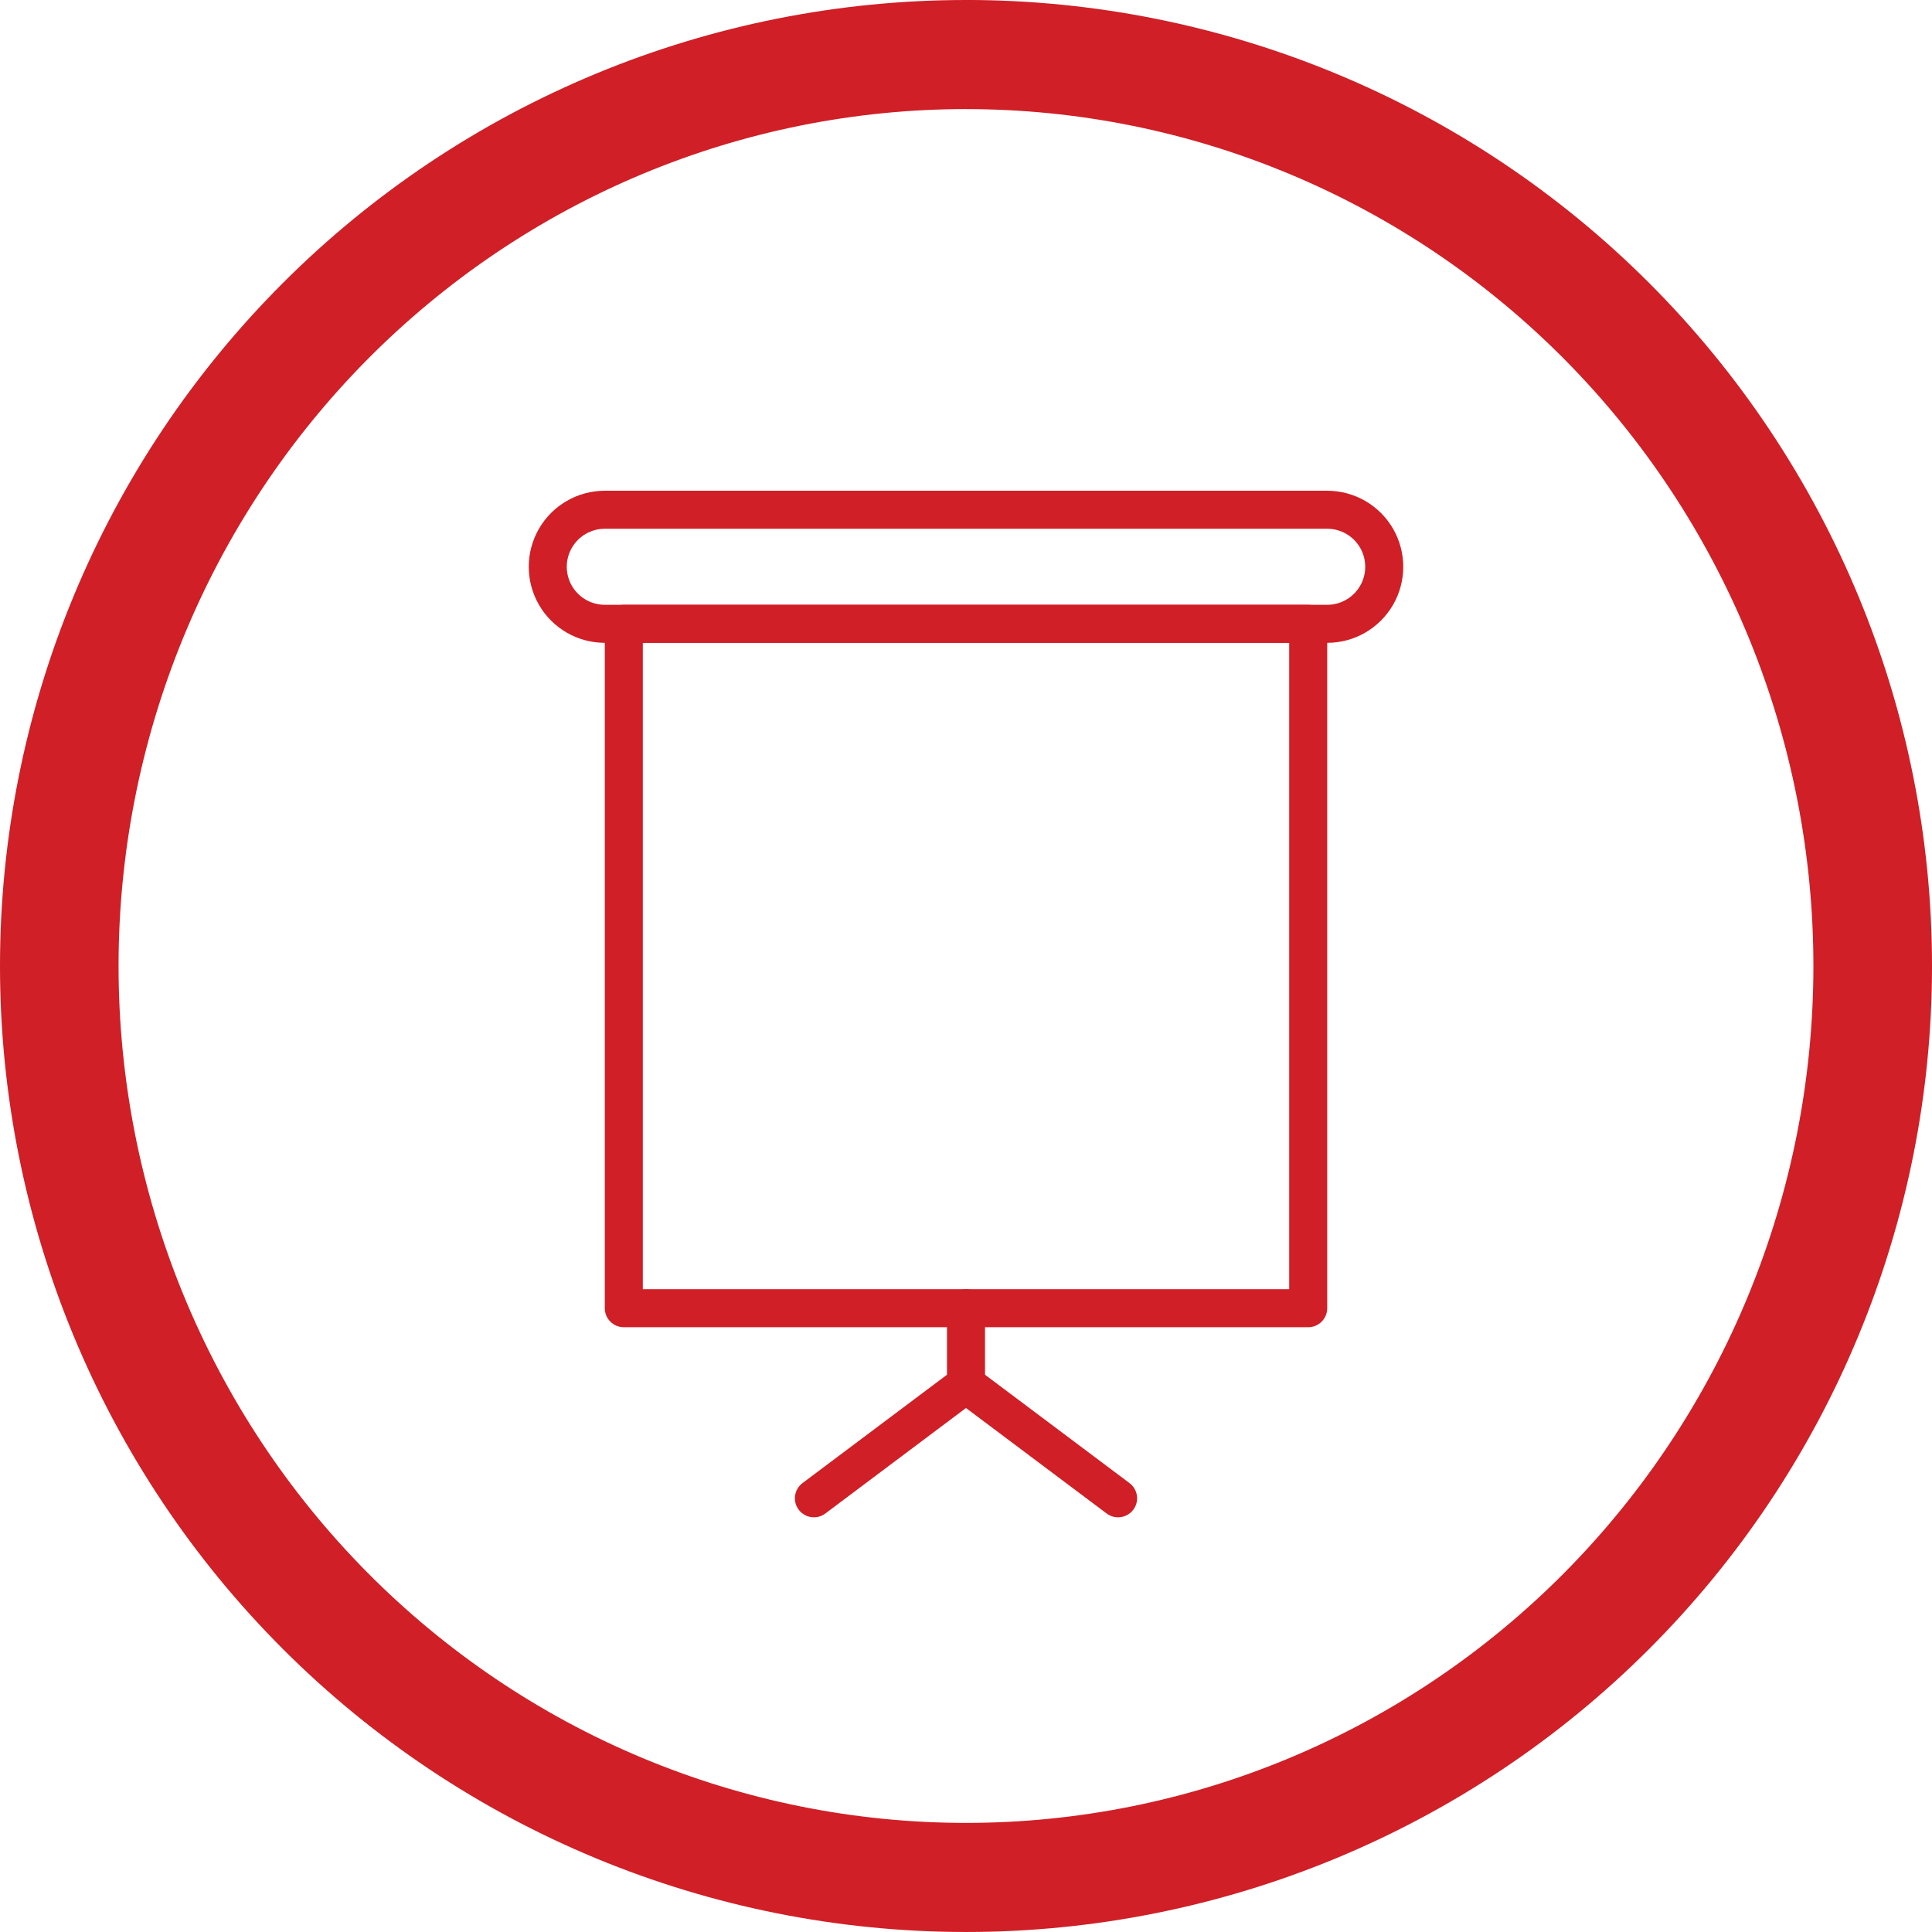 <?xml version="1.0" encoding="UTF-8"?>
<svg width="1200pt" height="1200pt" version="1.1" viewBox="0 0 1200 1200" xmlns="http://www.w3.org/2000/svg">
 <g fill="#d01f26">
  <path d="m600 0c-78.793 0-156.82 15.52-229.61 45.672s-138.94 74.348-194.65 130.07c-55.719 55.715-99.914 121.86-130.07 194.65s-45.672 150.82-45.672 229.61c0 159.13 63.215 311.74 175.74 424.26 112.52 112.52 265.13 175.73 424.27 175.73 159.13 0 311.74-63.215 424.26-175.74 112.52-112.52 175.74-265.13 175.74-424.26 0-159.13-63.215-311.74-175.73-424.27-112.52-112.52-265.13-175.74-424.26-175.74zm0 67.762c69.121 0 137.56 13.766 201.42 40.516 63.859 26.746 121.88 65.953 170.76 115.38s87.645 108.1 114.09 172.67c26.453 64.574 40.066 133.79 40.066 203.68 0 141.16-55.457 276.53-154.16 376.34-98.707 99.816-232.58 155.89-372.18 155.89-69.121 0-137.57-13.766-201.43-40.516-63.855-26.746-121.88-65.949-170.76-115.37-48.875-49.422-87.645-108.1-114.1-172.67-26.449-64.574-40.066-133.79-40.066-203.68 0-69.898 13.613-139.11 40.066-203.68 26.449-64.574 65.219-123.25 114.1-172.68 48.875-49.422 106.9-88.625 170.76-115.38 63.859-26.746 132.3-40.512 201.43-40.512z"/>
  <path d="m812.55 824.36h-425.09c-6.519 0-11.809-5.289-11.809-11.809v-425.09c0-6.519 5.289-11.809 11.809-11.809h425.09c3.133 0 6.133 1.246 8.348 3.461 2.215 2.211 3.461 5.215 3.461 8.348v425.09c0 3.133-1.246 6.133-3.461 8.348-2.215 2.215-5.215 3.461-8.348 3.461zm-413.28-23.617h401.47v-401.47h-401.47z"/>
  <path d="m600 871.59c-6.519 0-11.805-5.285-11.805-11.809v-47.23c0-6.523 5.285-11.809 11.805-11.809 6.523 0 11.809 5.285 11.809 11.809v47.23c0 3.133-1.242 6.137-3.457 8.352-2.215 2.215-5.219 3.457-8.352 3.457z"/>
  <path d="m505.54 942.43c-3.719 0-7.219-1.75-9.449-4.723-3.91-5.215-2.856-12.617 2.363-16.531l94.465-70.848c5.215-3.914 12.617-2.856 16.531 2.363 3.91 5.215 2.856 12.617-2.363 16.531l-94.465 70.848c-2.043 1.531-4.527 2.359-7.082 2.359z"/>
  <path d="m694.46 942.43c-2.555 0-5.039-0.828-7.082-2.359l-94.465-70.848c-5.219-3.914-6.277-11.316-2.363-16.531 3.914-5.219 11.316-6.277 16.531-2.363l94.465 70.848c5.219 3.914 6.273 11.316 2.363 16.531-2.231 2.973-5.731 4.723-9.449 4.723z"/>
  <path d="m824.36 399.27h-448.71c-16.875 0-32.465-9.004-40.902-23.617-8.438-14.613-8.438-32.617 0-47.23s24.027-23.617 40.902-23.617h448.71c16.875 0 32.465 9.004 40.902 23.617s8.438 32.617 0 47.23c-8.438 14.613-24.027 23.617-40.902 23.617zm-448.71-70.848c-8.438 0-16.234 4.5-20.453 11.809-4.219 7.305-4.219 16.309 0 23.613 4.219 7.309 12.016 11.809 20.453 11.809h448.71c8.438 0 16.23-4.5 20.449-11.809 4.219-7.305 4.219-16.309 0-23.613-4.219-7.309-12.012-11.809-20.449-11.809z"/>
 </g>
</svg>
